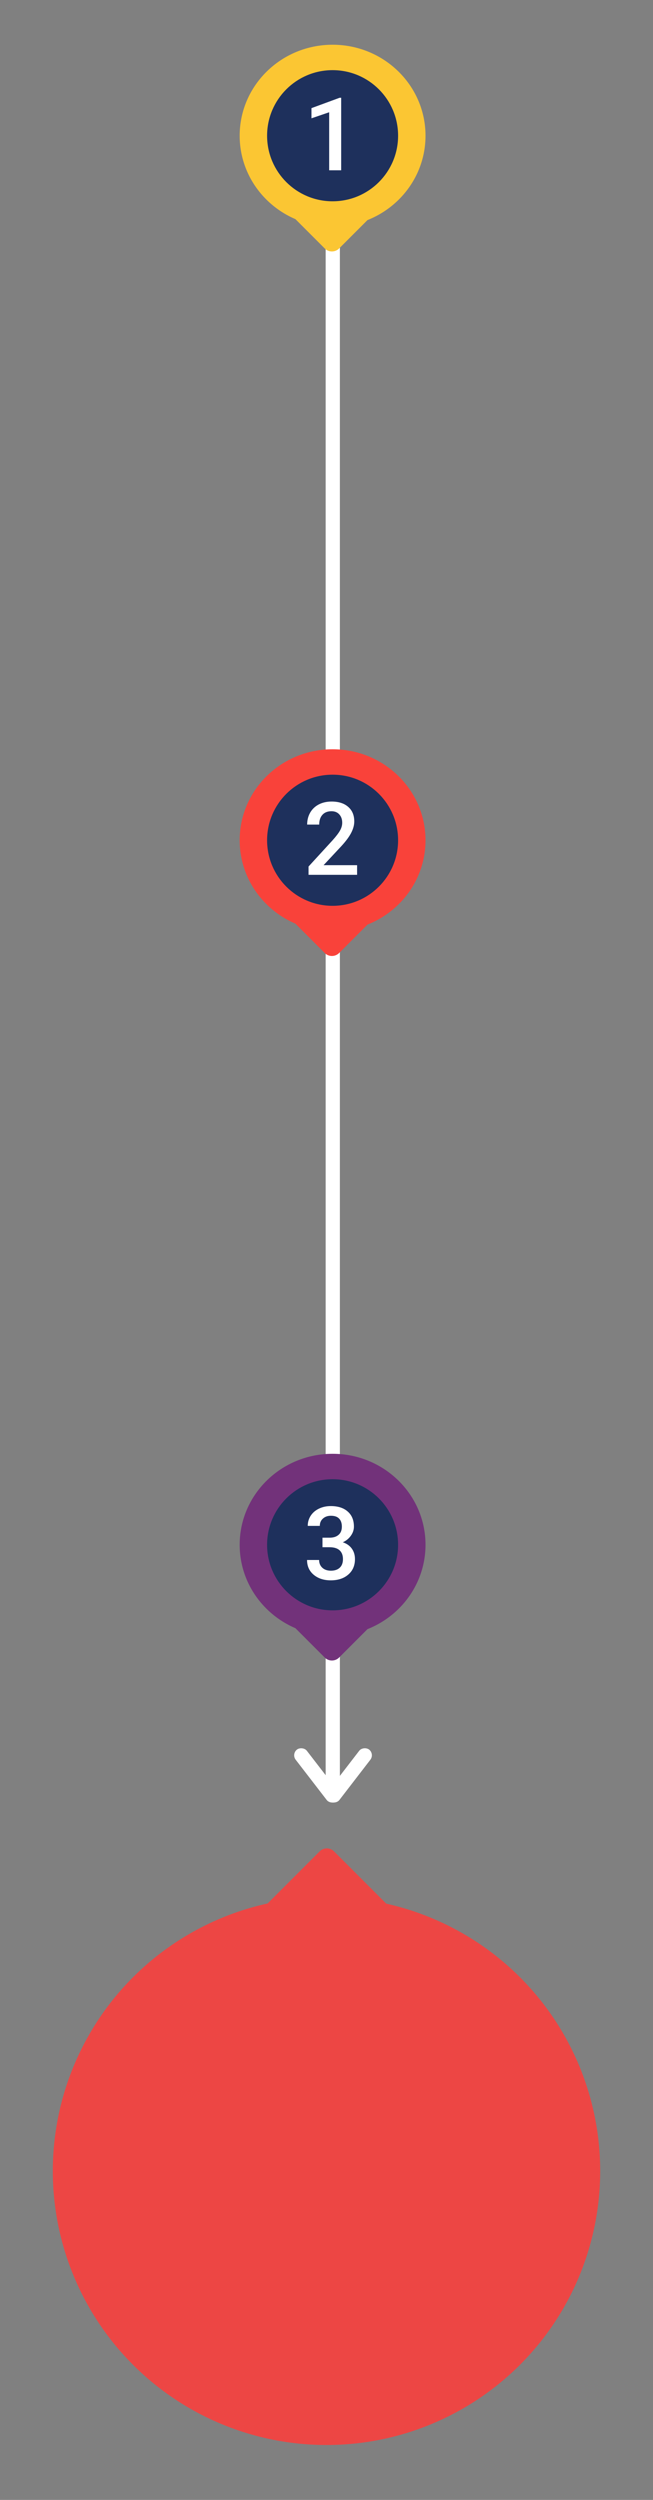<?xml version="1.0" encoding="UTF-8"?> <svg xmlns="http://www.w3.org/2000/svg" width="643" height="2459" viewBox="0 0 643 2459" fill="none"><rect x="0" y="0" width="643" height="2459" fill="#808080" stroke="none"/> <g clip-path="url(#clip0)"> <rect x="334.67" y="126" width="1637.84" height="14" transform="rotate(90 334.67 126)" fill="white"></rect> <rect width="64.073" height="14.072" rx="7.036" transform="matrix(-0.61 0.792 -0.784 -0.621 369 1725.34)" fill="white"></rect> <rect width="64.073" height="14.072" rx="7.036" transform="matrix(0.611 0.792 0.784 -0.621 286.852 1725.35)" fill="white"></rect> <ellipse cx="327.5" cy="826.5" rx="89.5" ry="91.5" transform="rotate(90 327.5 826.5)" fill="#F9423A"></ellipse> <ellipse cx="327.5" cy="133.5" rx="89.5" ry="91.5" transform="rotate(90 327.5 133.5)" fill="#FBC633"></ellipse> <ellipse cx="327.5" cy="1519.5" rx="89.5" ry="91.5" transform="rotate(90 327.5 1519.5)" fill="#72327A"></ellipse> <path d="M400 871.326L333.908 937.418C330.003 941.323 323.671 941.323 319.766 937.418L253.674 871.326L326.837 798.163L400 871.326Z" fill="#F9423A"></path> <path d="M400 178.326L333.908 244.418C330.003 248.323 323.671 248.323 319.766 244.418L253.674 178.326L326.837 105.163L400 178.326Z" fill="#FBC633"></path> <path d="M400 1564.33L333.908 1630.42C330.003 1634.32 323.671 1634.32 319.766 1630.42L253.674 1564.33L326.837 1491.16L400 1564.33Z" fill="#72327A"></path> <circle cx="327.5" cy="826.5" r="64.5" transform="rotate(90 327.5 826.5)" fill="#1E305C"></circle> <circle cx="327.5" cy="133.5" r="64.5" transform="rotate(90 327.5 133.5)" fill="#1E305C"></circle> <circle cx="327.5" cy="1519.5" r="64.5" transform="rotate(90 327.5 1519.5)" fill="#1E305C"></circle> <path d="M351.625 860.5H303.822V852.346L327.504 826.516C330.922 822.707 333.347 819.533 334.779 816.994C336.244 814.423 336.977 811.851 336.977 809.279C336.977 805.894 336.016 803.16 334.096 801.076C332.208 798.993 329.652 797.951 326.43 797.951C322.589 797.951 319.61 799.123 317.494 801.467C315.378 803.811 314.32 807.017 314.32 811.086H302.455C302.455 806.757 303.432 802.867 305.385 799.416C307.37 795.933 310.186 793.231 313.832 791.311C317.51 789.39 321.742 788.43 326.527 788.43C333.428 788.43 338.865 790.171 342.836 793.654C346.84 797.105 348.842 801.89 348.842 808.01C348.842 811.558 347.833 815.285 345.814 819.191C343.829 823.065 340.557 827.476 336 832.424L318.617 851.027H351.625V860.5Z" fill="white"></path> <path d="M335.951 167.5H324.135V110.42L306.703 116.377V106.367L334.438 96.162H335.951V167.5Z" fill="white"></path> <path d="M317.543 1512.53H324.77C328.415 1512.5 331.296 1511.56 333.412 1509.7C335.561 1507.85 336.635 1505.16 336.635 1501.64C336.635 1498.26 335.74 1495.64 333.949 1493.78C332.191 1491.9 329.49 1490.95 325.844 1490.95C322.654 1490.95 320.033 1491.88 317.982 1493.73C315.932 1495.56 314.906 1497.95 314.906 1500.91H303.041C303.041 1497.27 304.001 1493.95 305.922 1490.95C307.875 1487.96 310.577 1485.63 314.027 1483.97C317.51 1482.28 321.4 1481.43 325.697 1481.43C332.794 1481.43 338.36 1483.22 342.396 1486.8C346.465 1490.35 348.5 1495.3 348.5 1501.64C348.5 1504.83 347.475 1507.85 345.424 1510.68C343.406 1513.48 340.785 1515.59 337.562 1517.03C341.469 1518.36 344.431 1520.46 346.449 1523.32C348.5 1526.19 349.525 1529.61 349.525 1533.58C349.525 1539.96 347.328 1545.04 342.934 1548.81C338.572 1552.59 332.826 1554.48 325.697 1554.48C318.861 1554.48 313.262 1552.65 308.9 1549.01C304.538 1545.36 302.357 1540.51 302.357 1534.46H314.223C314.223 1537.58 315.264 1540.12 317.348 1542.07C319.464 1544.03 322.296 1545 325.844 1545C329.522 1545 332.419 1544.03 334.535 1542.07C336.651 1540.12 337.709 1537.29 337.709 1533.58C337.709 1529.83 336.602 1526.95 334.389 1524.94C332.175 1522.92 328.887 1521.91 324.525 1521.91H317.543V1512.53Z" fill="white"></path> <path d="M395 1887.16L328.908 1821.07C325.003 1817.16 318.671 1817.16 314.766 1821.07L248.674 1887.16L321.837 1960.33L395 1887.16Z" fill="#ED4644"></path> <circle cx="321.5" cy="2135.5" r="269.5" transform="rotate(90 321.5 2135.5)" fill="#ED4644"></circle> </g> <defs> <clipPath id="clip0"> <rect width="2459" height="643" fill="white" transform="translate(643) rotate(90)"></rect> </clipPath> </defs> </svg> 